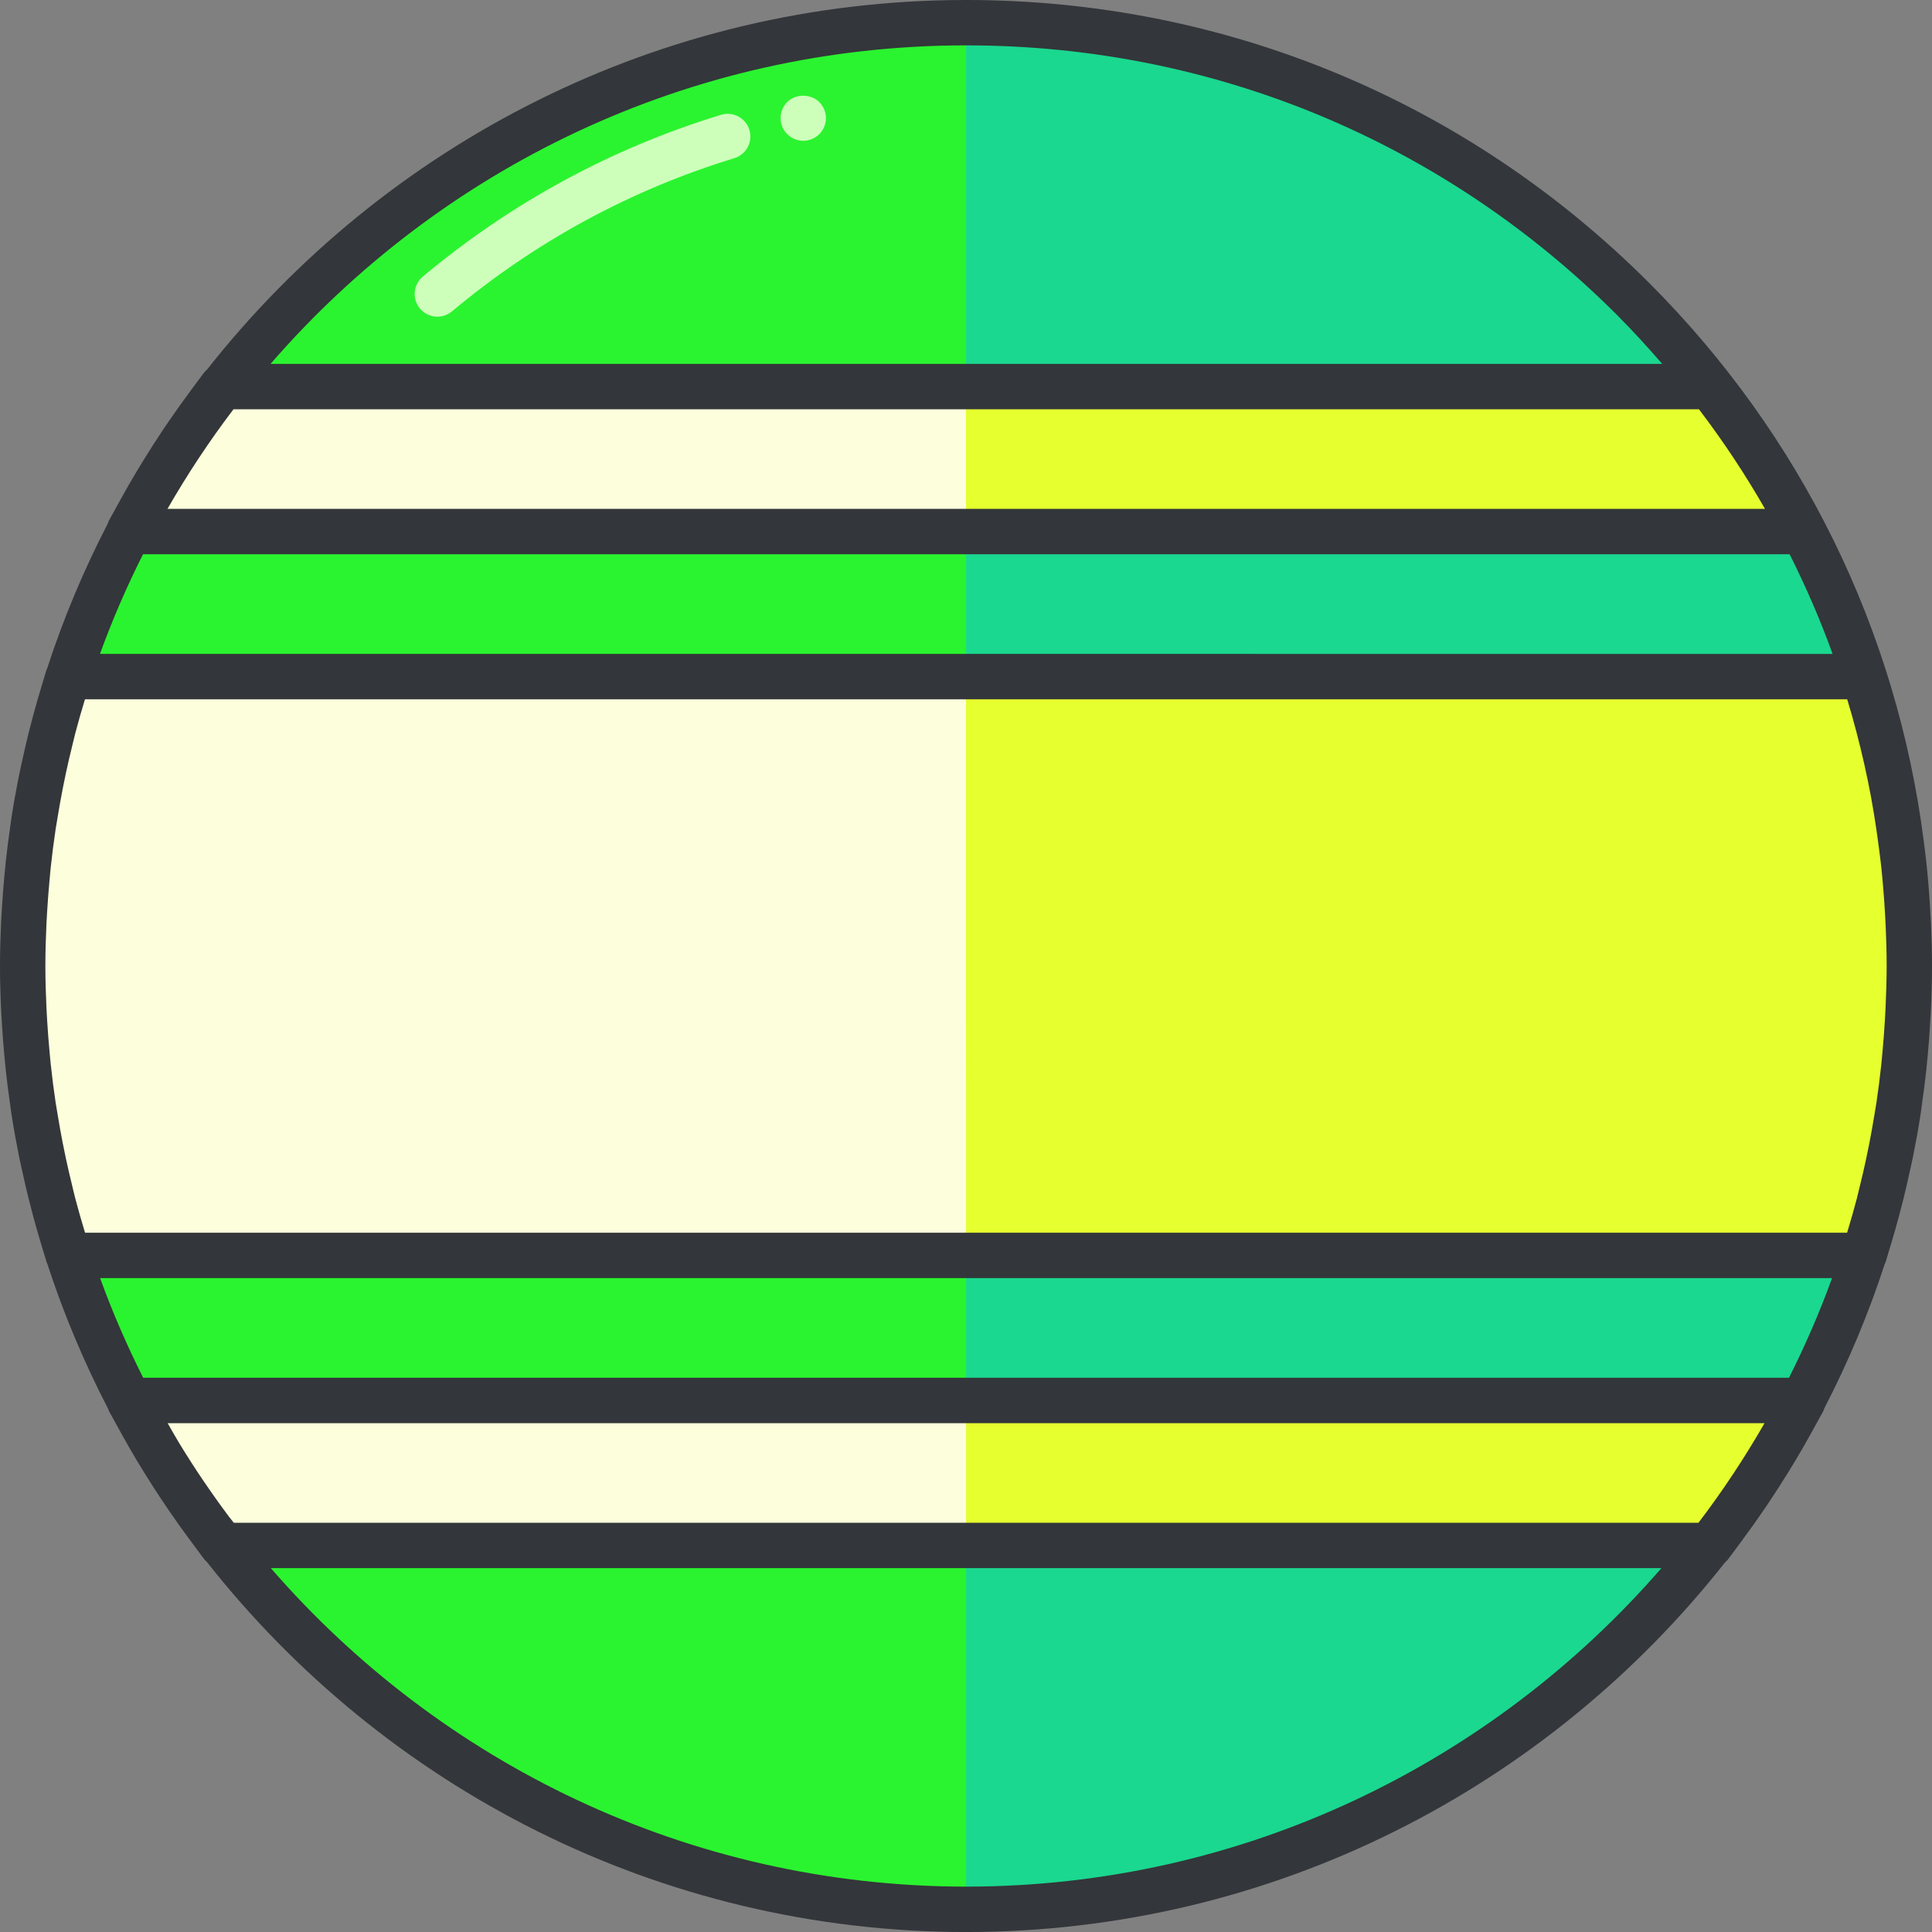 <?xml version="1.0" encoding="iso-8859-1"?>
<!-- Generator: Adobe Illustrator 19.0.0, SVG Export Plug-In . SVG Version: 6.00 Build 0)  -->
<svg version="1.1" id="Layer_1" xmlns="http://www.w3.org/2000/svg" xmlns:xlink="http://www.w3.org/1999/xlink" x="0px" y="0px"
	 viewBox="0 0 127.738 127.738" style="enable-background:new 0 0 127.738 127.738;" xml:space="preserve">
<rect x="0" y="0" width="127.738" height="127.738" fill="#808080" stroke="none"/>
<g>
	<g>
		<g>
			<path style="fill:#2AF42F;" d="M63.875,126.238c-34.431-0.02-62.362-27.951-62.374-62.373C1.508,29.414,29.429,1.5,63.869,1.5
				c34.451-0.012,62.367,27.928,62.369,62.369C126.24,98.309,98.322,126.225,63.875,126.238z"/>
		</g>
		<g>
			<path style="fill:#1AD88F;" d="M63.869,1.5c34.451-0.012,62.367,27.928,62.369,62.369c0.002,34.439-27.916,62.355-62.363,62.369"
				/>
		</g>
		<g>
			<path style="fill:#FDFFDC;" d="M8.516,35.145h110.71c-1.764-3.391-3.826-6.596-6.158-9.586H14.673
				C12.342,28.549,10.278,31.754,8.516,35.145z"/>
		</g>
		<g>
			<path style="fill:#E6FF2E;" d="M63.871,35.145h55.355c-0.002-0.002-0.002-0.004-0.004-0.006
				c-0.434-0.834-0.887-1.656-1.355-2.469c-0.012-0.02-0.023-0.037-0.033-0.057c-0.469-0.807-0.953-1.601-1.455-2.383
				c-0.012-0.017-0.023-0.037-0.035-0.055c-0.506-0.785-1.029-1.561-1.568-2.32c-0.006-0.01-0.014-0.019-0.021-0.029
				c-0.545-0.77-1.105-1.525-1.686-2.267H63.869L63.871,35.145z"/>
		</g>
		<g>
			<path style="fill:#FDFFDC;" d="M1.501,63.865c0.002,6.678,1.066,13.105,3.014,19.139h118.722
				c1.941-6.031,3.002-12.457,3.002-19.135c0-6.676-1.061-13.104-3.004-19.135H4.505C2.563,50.764,1.502,57.189,1.501,63.865z"/>
		</g>
		<g>
			<path style="fill:#E6FF2E;" d="M126.107,60.004c-0.039-0.629-0.086-1.254-0.143-1.877c-0.035-0.387-0.072-0.775-0.115-1.16
				c-0.061-0.557-0.135-1.107-0.211-1.656c-0.057-0.408-0.105-0.816-0.17-1.221c-0.127-0.811-0.271-1.617-0.432-2.418
				c-0.113-0.566-0.242-1.129-0.371-1.691c-0.068-0.303-0.135-0.605-0.209-0.906c-0.143-0.59-0.297-1.174-0.457-1.758
				c-0.066-0.24-0.135-0.48-0.205-0.723c-0.18-0.623-0.361-1.244-0.56-1.859H63.871l0.002,38.27h59.363
				c0.197-0.617,0.381-1.24,0.561-1.863c0.068-0.24,0.139-0.479,0.205-0.719c0.16-0.584,0.313-1.17,0.457-1.762
				c0.072-0.297,0.139-0.596,0.207-0.895c0.129-0.566,0.26-1.133,0.373-1.705c0.158-0.797,0.303-1.602,0.432-2.41
				c0.064-0.408,0.113-0.82,0.17-1.231c0.076-0.547,0.148-1.094,0.209-1.646c0.043-0.387,0.08-0.775,0.115-1.166
				c0.057-0.621,0.105-1.246,0.143-1.873c0.021-0.324,0.043-0.648,0.059-0.975c0.043-0.959,0.072-1.922,0.072-2.891
				c0-0.971-0.029-1.934-0.072-2.891C126.15,60.652,126.126,60.328,126.107,60.004z"/>
		</g>
		<g>
			<path style="fill:#FDFFDC;" d="M14.698,102.18h98.366c2.332-2.99,4.396-6.195,6.16-9.586H8.532
				C10.297,95.984,12.364,99.189,14.698,102.18z"/>
		</g>
		<g>
			<path style="fill:#E6FF2E;" d="M63.873,92.594v9.586h49.191c0.58-0.744,1.143-1.5,1.689-2.27
				c0.006-0.008,0.012-0.018,0.018-0.025c0.541-0.764,1.066-1.539,1.572-2.328c0.01-0.014,0.02-0.029,0.029-0.043
				c0.504-0.787,0.992-1.586,1.463-2.395c0.008-0.014,0.016-0.029,0.024-0.043c0.473-0.814,0.928-1.641,1.363-2.48l0.002-0.002
				H63.873z"/>
		</g>
		<path style="fill:#33363A;" d="M124.664,83.464c0.04-0.123,0.073-0.248,0.112-0.371c0.092-0.292,0.177-0.587,0.265-0.881
			c0.182-0.609,0.358-1.219,0.521-1.833c0.1-0.372,0.197-0.745,0.29-1.12c0.144-0.582,0.277-1.166,0.405-1.751
			c0.078-0.358,0.161-0.715,0.234-1.076c0.18-0.896,0.342-1.795,0.483-2.698c0.044-0.28,0.076-0.564,0.116-0.845
			c0.098-0.686,0.188-1.373,0.263-2.062c0.038-0.353,0.071-0.708,0.104-1.063c0.061-0.664,0.112-1.329,0.152-1.995
			c0.019-0.319,0.041-0.637,0.056-0.957c0.045-0.979,0.074-1.96,0.074-2.944c0-0.956-0.027-1.909-0.07-2.862
			c-0.016-0.354-0.041-0.706-0.062-1.06c-0.035-0.574-0.076-1.147-0.126-1.719c-0.04-0.461-0.085-0.921-0.135-1.38
			c-0.045-0.405-0.096-0.808-0.149-1.212c-1.784-13.94-8.066-26.832-18.164-36.933C96.973,6.642,80.943,0,63.891,0
			c-0.008,0-0.016,0-0.022,0C43.53,0,25.394,9.572,13.689,24.435c-0.071,0.062-0.139,0.126-0.198,0.202
			c-0.236,0.302-0.456,0.616-0.686,0.922c-0.07,0.093-0.139,0.187-0.209,0.281c-0.52,0.701-1.026,1.411-1.517,2.132
			c-0.101,0.148-0.201,0.296-0.301,0.445c-0.451,0.674-0.888,1.355-1.312,2.045c-0.122,0.197-0.243,0.395-0.362,0.593
			c-0.389,0.647-0.763,1.3-1.128,1.959c-0.139,0.25-0.278,0.5-0.413,0.752c-0.124,0.23-0.258,0.456-0.378,0.688
			c-0.028,0.054-0.041,0.112-0.062,0.169c-1.583,3.058-2.928,6.255-4.006,9.575c-0.011,0.028-0.03,0.049-0.04,0.078
			c-0.037,0.114-0.067,0.229-0.103,0.342c-0.099,0.313-0.189,0.629-0.284,0.944c-0.177,0.591-0.347,1.184-0.507,1.779
			c-0.102,0.379-0.2,0.758-0.295,1.139c-0.144,0.579-0.276,1.161-0.404,1.744c-0.078,0.358-0.161,0.714-0.234,1.075
			C1.072,52.195,0.908,53.096,0.767,54c-0.043,0.274-0.074,0.552-0.114,0.827c-0.099,0.692-0.189,1.385-0.265,2.08
			c-0.038,0.351-0.071,0.704-0.103,1.057c-0.062,0.666-0.112,1.333-0.153,2.002c-0.019,0.318-0.041,0.635-0.056,0.954
			C0.031,61.9,0.001,62.881,0,63.865c0,0,0,0,0,0.001c0,0.985,0.03,1.968,0.076,2.949c0.015,0.315,0.036,0.628,0.055,0.942
			c0.041,0.671,0.092,1.342,0.154,2.011c0.033,0.352,0.065,0.705,0.103,1.055c0.075,0.684,0.164,1.365,0.261,2.046
			c0.041,0.289,0.074,0.581,0.12,0.87c0.14,0.894,0.301,1.785,0.48,2.673c0.078,0.392,0.169,0.779,0.255,1.168
			c0.119,0.542,0.242,1.084,0.376,1.623c0.103,0.417,0.212,0.832,0.323,1.246c0.145,0.538,0.299,1.074,0.458,1.608
			c0.11,0.369,0.217,0.74,0.334,1.107c0.032,0.1,0.059,0.202,0.091,0.302c0.008,0.025,0.025,0.043,0.034,0.067
			c1.084,3.334,2.438,6.546,4.031,9.617c0.018,0.046,0.027,0.093,0.05,0.137c0.095,0.183,0.202,0.361,0.299,0.544
			c0.195,0.364,0.396,0.725,0.597,1.085c0.299,0.535,0.604,1.067,0.918,1.595c0.191,0.319,0.385,0.635,0.581,0.95
			c0.347,0.559,0.701,1.112,1.065,1.66c0.182,0.273,0.365,0.545,0.551,0.815c0.403,0.587,0.816,1.167,1.239,1.74
			c0.161,0.218,0.322,0.436,0.485,0.652c0.195,0.257,0.38,0.522,0.578,0.776c0.049,0.062,0.107,0.114,0.164,0.167
			c11.706,14.873,29.849,24.458,50.195,24.469c0.001,0,0.001,0,0.002,0c20.337-0.008,38.469-9.578,50.173-24.434
			c0.071-0.062,0.14-0.126,0.198-0.202c0.239-0.306,0.462-0.625,0.696-0.935c0.069-0.091,0.137-0.184,0.205-0.276
			c0.522-0.702,1.029-1.414,1.521-2.138c0.099-0.145,0.198-0.291,0.295-0.437c0.453-0.677,0.892-1.361,1.318-2.055
			c0.119-0.193,0.237-0.385,0.354-0.579c0.396-0.659,0.778-1.324,1.149-1.995c0.128-0.231,0.257-0.462,0.382-0.695
			c0.127-0.237,0.265-0.469,0.389-0.707c0.029-0.057,0.043-0.118,0.064-0.177c1.58-3.054,2.924-6.247,4.001-9.561
			C124.632,83.518,124.654,83.495,124.664,83.464z M124.667,66.643c-0.013,0.281-0.03,0.562-0.046,0.843
			c-0.04,0.681-0.093,1.358-0.155,2.033c-0.025,0.27-0.046,0.54-0.074,0.809c-0.092,0.869-0.202,1.733-0.33,2.591
			c-0.042,0.281-0.094,0.561-0.14,0.842c-0.101,0.612-0.209,1.222-0.327,1.828c-0.067,0.344-0.137,0.687-0.211,1.03
			c-0.131,0.612-0.273,1.219-0.422,1.824c-0.065,0.263-0.124,0.528-0.192,0.79c-0.199,0.763-0.418,1.519-0.646,2.271H5.623
			c-0.225-0.739-0.439-1.483-0.636-2.233c-0.083-0.315-0.154-0.632-0.231-0.948c-0.136-0.556-0.267-1.114-0.388-1.676
			c-0.078-0.361-0.152-0.722-0.223-1.084c-0.116-0.592-0.222-1.188-0.32-1.786c-0.048-0.289-0.101-0.576-0.145-0.865
			c-0.129-0.858-0.239-1.722-0.331-2.592C3.32,70.056,3.3,69.79,3.275,69.524c-0.063-0.68-0.116-1.363-0.157-2.05
			c-0.016-0.276-0.033-0.553-0.046-0.83C3.03,65.723,3.001,64.798,3,63.866c0-0.93,0.029-1.854,0.071-2.775
			c0.013-0.282,0.03-0.563,0.047-0.844c0.04-0.681,0.093-1.358,0.156-2.033c0.025-0.27,0.046-0.54,0.074-0.809
			c0.092-0.87,0.202-1.734,0.331-2.592c0.042-0.28,0.094-0.558,0.14-0.838c0.101-0.615,0.21-1.228,0.329-1.837
			c0.067-0.341,0.136-0.681,0.209-1.02c0.132-0.617,0.275-1.229,0.426-1.839c0.064-0.259,0.122-0.519,0.189-0.778
			c0.199-0.762,0.418-1.516,0.646-2.266h116.514c0.431,1.424,0.808,2.86,1.133,4.308c0.002,0.011,0.005,0.023,0.008,0.034
			c0.158,0.707,0.303,1.416,0.436,2.128c0.016,0.087,0.03,0.174,0.045,0.261c0.187,1.028,0.341,2.062,0.475,3.099
			c0.056,0.442,0.116,0.883,0.163,1.327c0.041,0.382,0.072,0.766,0.106,1.15c0.049,0.569,0.092,1.139,0.125,1.712
			c0.018,0.309,0.037,0.618,0.051,0.928c0.039,0.894,0.066,1.789,0.066,2.689C124.738,64.799,124.709,65.723,124.667,66.643z
			 M118.283,91.094H9.467c-1.072-2.13-2.03-4.326-2.849-6.59H121.13C120.311,86.767,119.354,88.963,118.283,91.094z M112.298,100.68
			H15.456c-0.109-0.143-0.225-0.279-0.332-0.422c-0.006-0.008-0.011-0.016-0.017-0.023c-0.559-0.747-1.099-1.508-1.624-2.281
			c-0.031-0.046-0.064-0.092-0.095-0.138c-0.52-0.77-1.022-1.553-1.507-2.348c-0.048-0.079-0.094-0.158-0.141-0.237
			c-0.226-0.374-0.437-0.757-0.655-1.136h105.581C115.349,96.386,113.893,98.587,112.298,100.68z M9.456,36.645h108.869
			c1.073,2.142,2.031,4.337,2.84,6.59H6.611C7.429,40.971,8.386,38.775,9.456,36.645z M15.439,27.059h96.891
			c1.594,2.095,3.057,4.301,4.367,6.586H11.073C12.39,31.353,13.845,29.151,15.439,27.059z M63.87,3c0.008,0,0.013,0,0.021,0
			c16.25,0,31.529,6.331,43.021,17.825c1.044,1.044,2.029,2.129,2.987,3.233h-92.01C29.057,11.174,45.522,3,63.87,3z
			 M63.875,124.738c-18.339-0.01-34.799-8.183-45.969-21.059h91.943C98.681,116.558,82.219,124.731,63.875,124.738z"/>
	</g>
	<g>
		<path style="fill:#CDFFBB;" d="M28.917,20.938c-0.43,0-0.855-0.183-1.152-0.538c-0.531-0.636-0.446-1.582,0.189-2.113
			c5.855-4.891,12.49-8.49,19.721-10.697c0.785-0.241,1.63,0.204,1.872,0.997c0.242,0.792-0.204,1.631-0.997,1.873
			c-6.845,2.09-13.127,5.498-18.672,10.131C29.597,20.823,29.256,20.938,28.917,20.938z"/>
	</g>
	<g>
		<path style="fill:#CDFFBB;" d="M53.11,9.309c-0.4,0-0.78-0.16-1.061-0.44c-0.28-0.28-0.439-0.66-0.439-1.06s0.159-0.78,0.439-1.06
			c0.55-0.56,1.561-0.56,2.12,0c0.28,0.28,0.44,0.67,0.44,1.06c0,0.39-0.16,0.78-0.44,1.06C53.889,9.149,53.5,9.309,53.11,9.309z"/>
	</g>
</g>
<g>
</g>
<g>
</g>
<g>
</g>
<g>
</g>
<g>
</g>
<g>
</g>
<g>
</g>
<g>
</g>
<g>
</g>
<g>
</g>
<g>
</g>
<g>
</g>
<g>
</g>
<g>
</g>
<g>
</g>
</svg>
